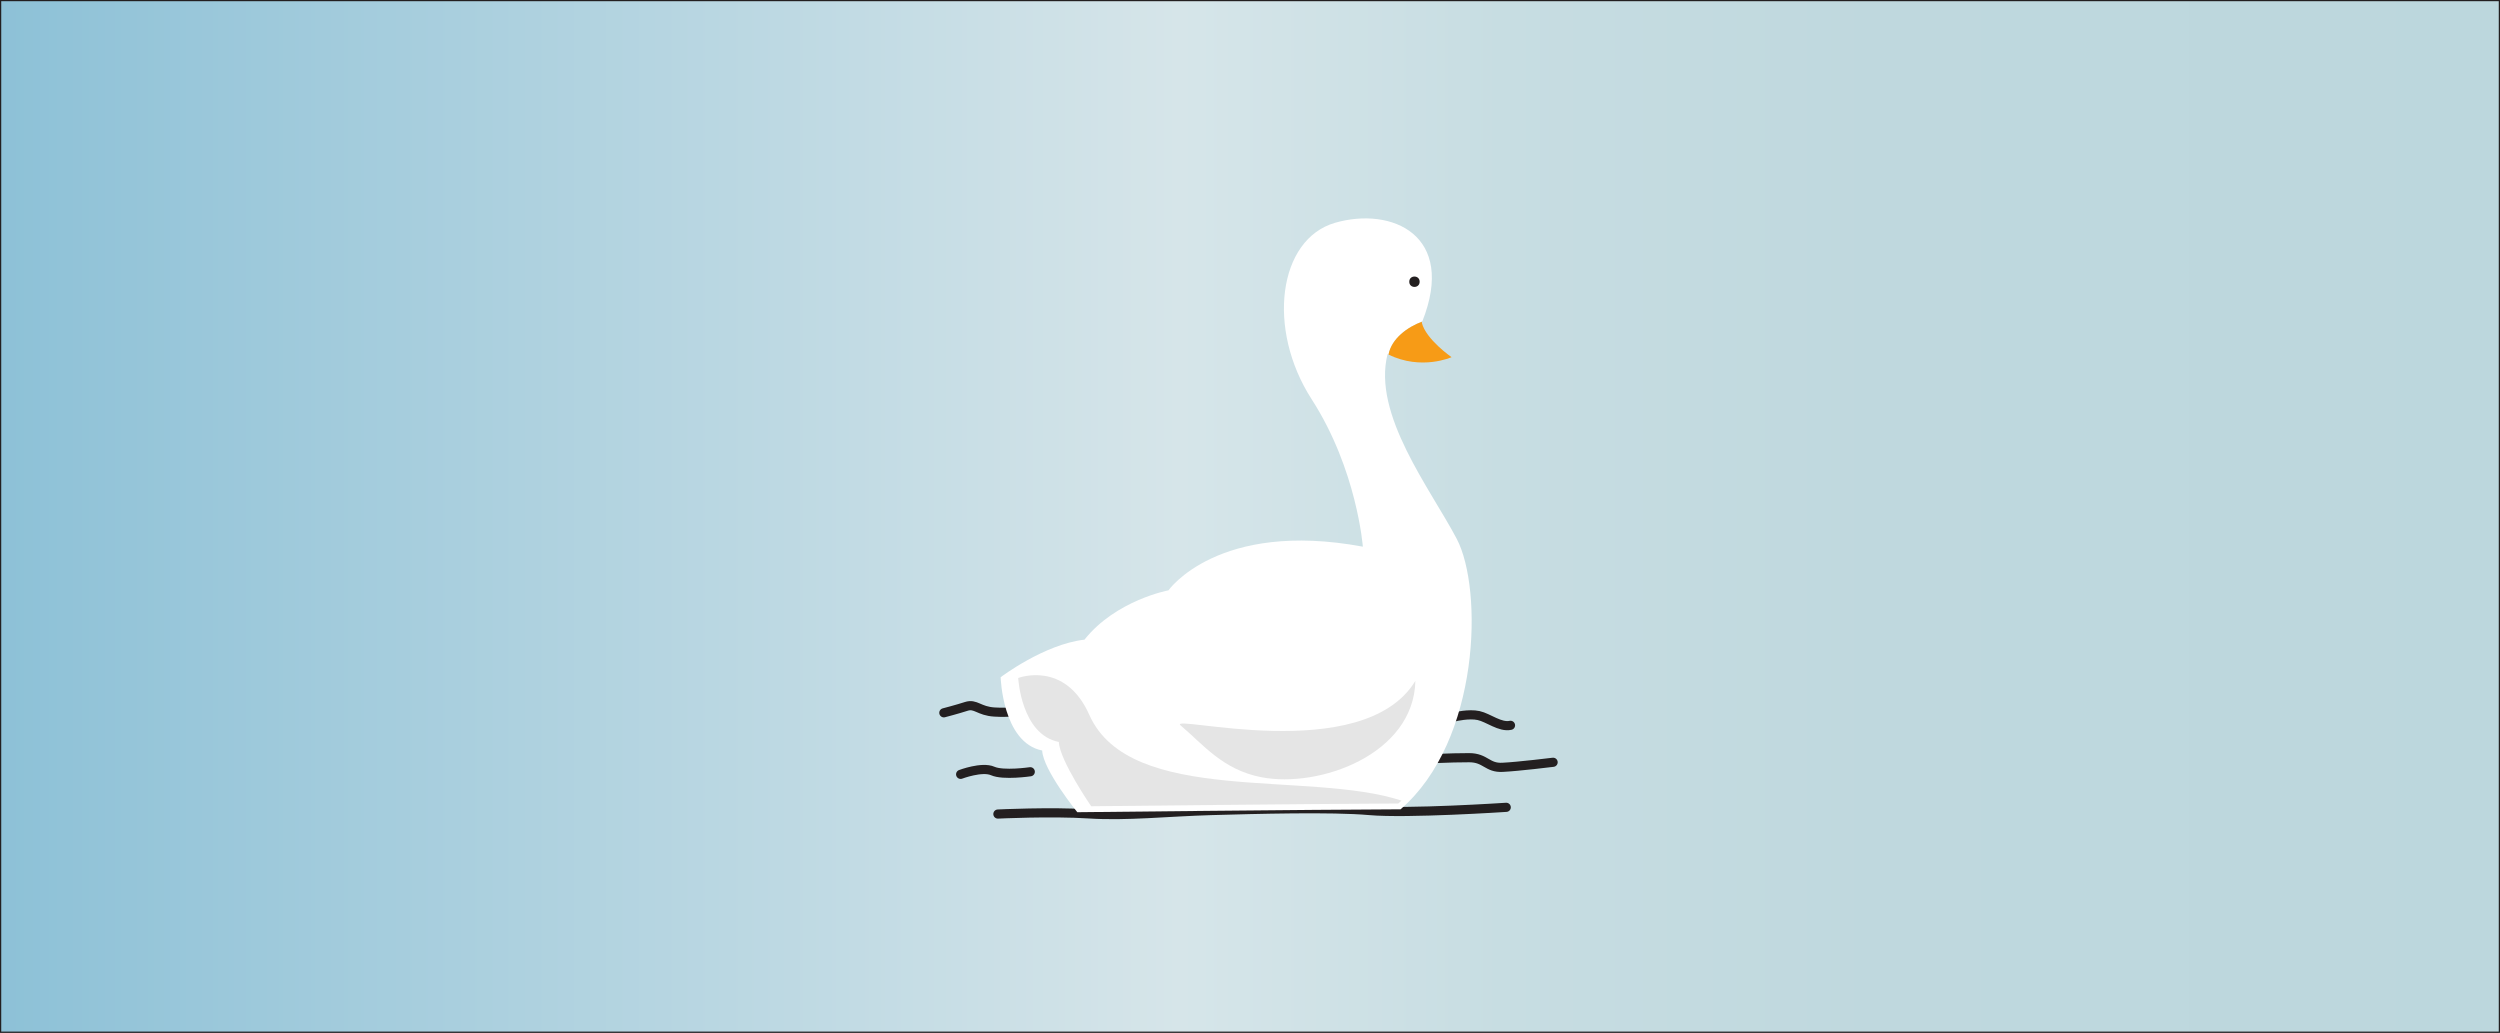 <?xml version="1.0" encoding="utf-8"?>
<!-- Generator: Adobe Illustrator 21.1.0, SVG Export Plug-In . SVG Version: 6.00 Build 0)  -->
<svg version="1.1" id="Layer_1" xmlns="http://www.w3.org/2000/svg" xmlns:xlink="http://www.w3.org/1999/xlink" x="0px" y="0px"
	 viewBox="0 0 1637.2 676.4" style="enable-background:new 0 0 1637.2 676.4;" xml:space="preserve">
<rect x="0" y="0" width="1637.2" height="676.4" fill="#808080" stroke="none"/>
<style type="text/css">
	.st0{fill:url(#SVGID_1_);stroke:#231F20;stroke-width:1.61;stroke-linecap:round;stroke-linejoin:round;stroke-miterlimit:10;}
	.st1{fill:none;stroke:#231F20;stroke-width:6;stroke-linecap:round;stroke-linejoin:round;stroke-miterlimit:10;}
	.st2{fill:#FFFFFF;}
	.st3{fill:#F79B16;}
	.st4{display:none;fill:#CCCCCC;stroke:#231F20;stroke-width:6;stroke-linecap:round;stroke-linejoin:round;stroke-miterlimit:10;}
	.st5{fill:#231F20;}
	.st6{fill:#E5E5E5;}
	.st7{display:none;fill:#FFFFFF;stroke:#231F20;stroke-width:6;stroke-linecap:round;stroke-linejoin:round;stroke-miterlimit:10;}
	.st8{display:none;fill:none;stroke:#231F20;stroke-width:3;stroke-linecap:round;stroke-linejoin:round;stroke-miterlimit:10;}
</style>
<g id="Layer_2">
	
		<linearGradient id="SVGID_1_" gradientUnits="userSpaceOnUse" x1="0" y1="740.2" x2="1637.2" y2="740.2" gradientTransform="matrix(1 0 0 1 0 -402)">
		<stop  offset="0" style="stop-color:#8DC1D7"/>
		<stop  offset="0.472" style="stop-color:#D6E5E9"/>
		<stop  offset="0.478" style="stop-color:#D5E5E9"/>
		<stop  offset="0.601" style="stop-color:#C7DDE2"/>
		<stop  offset="0.751" style="stop-color:#BFD8DE"/>
		<stop  offset="1" style="stop-color:#BCD7DD"/>
	</linearGradient>
	<rect class="st0" width="1637.2" height="676.4"/>
</g>
<g id="Layer_2_1_">
	<path class="st1" d="M653.5,533.1c0,0,34.9-1.7,59.6-0.1c24.7,1.6,51.8-1.4,80.3-2.2s78.8-2.2,103.4,0c24.7,2.2,89.6-2.1,89.6-2.1"
		/>
	<path class="st1" d="M927.9,497.3c0,0,23.4-1.2,34.2-1.1c10.9,0,11.8,6.9,22,6.3c10.3-0.5,33-3.3,33-3.3"/>
	<path class="st1" d="M952.9,469.4c0,0,9-2.2,15.4-0.8c6.4,1.4,14.1,7.9,20.9,6.4"/>
	<path class="st1" d="M672.4,465.3c0,0-10.8,1.7-21.1,1c-10.3-0.6-12.3-5.7-18.5-3.7s-14.7,4.2-14.7,4.2"/>
	<path class="st1" d="M674.7,505.4c0,0-17.6,2.6-24.6-0.5s-21,2.2-21,2.2"/>
</g>
<g id="Layer_1_1_">
	<path class="st2" d="M954,352.9c-17.3-32.9-55.4-81.5-45.3-121c0.2,0.1,0.4,0.2,0.6,0.3c2-10.5,12.5-18.1,22.1-21.6
		c22.6-56.7-20-75.4-57.1-64.7c-37.2,10.8-45,69.5-15.3,115.6c29.7,46.1,33.5,96.5,33.5,96.5c-94.8-17.6-127.3,28.6-127.3,28.6
		s-34.4,6.4-55,32.3c-26.4,3-54.9,24.6-54.9,24.6s1.2,42.8,27.2,48c0.6,12.8,23,40.4,23,40.4s155.1-1.7,211.7-1.9
		C969.4,485,971.3,385.8,954,352.9z"/>
	<path class="st3" d="M909.3,232.2c21.6,10.6,41.3,1.7,41.3,1.7s-16.8-11.6-19.5-22.6c0.1-0.2,0.2-0.5,0.3-0.7
		C921.8,214.1,911.3,221.7,909.3,232.2z"/>
	<path class="st4" d="M912.2,209.6c-0.9,2-1.6,4.1-2.1,6.1c-2.1,8.3-1.3,16.1-1.3,16.1c21.8,11.1,41.9,2,41.9,2
		s-16.9-11.6-19.5-22.6c0,0-5.7-1.9-10.6,2.7"/>
	<circle class="st5" cx="926.3" cy="184.5" r="3.4"/>
	<path class="st6" d="M666.8,444c0,0,1.9,37,26.6,41.9c0.6,12.2,21.2,42.1,21.2,42.1s147.3-1.6,201.1-1.8c0.7-0.6,1.4-1.3,2.1-1.9
		c-60.9-20-177.8,3.6-204.4-56.1C697.4,432.2,666.8,444,666.8,444z"/>
	<path class="st7" d="M892.5,358c-94.7-17.6-127.2,28.6-127.2,28.6c-16.1,20.5-39,77.8-39,77.8c42.8-1.3,51.5,44.6,99.1,53.8
		c47.6,9.2,129.2-23.1,111.2-91.2"/>
	<path class="st6" d="M773.2,475.1c14.6,12.3,27.5,29,52.9,33.9c37.8,7.3,99.8-14.9,100.8-63.1C892.6,502.4,763.6,467,773.2,475.1z"
		/>
	<line class="st8" x1="749.3" y1="431.7" x2="738.5" y2="454.5"/>
	<line class="st8" x1="751.6" y1="439.7" x2="744.8" y2="454.2"/>
	<line class="st8" x1="755.5" y1="445.6" x2="751.2" y2="455.1"/>
	<path class="st8" d="M873.8,270.1c0,0,18.3,34.7,20.4,52.2"/>
	<path class="st8" d="M889.9,290.2c0,0,7.3,17.1,8.1,24.4"/>
</g>
</svg>
